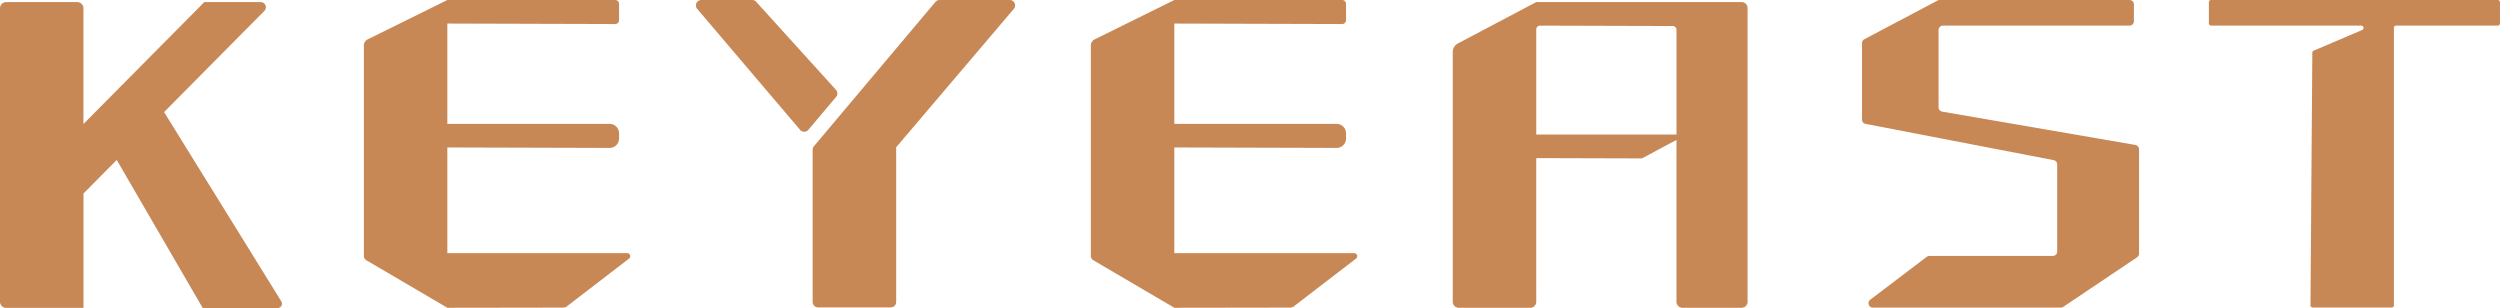 <svg xmlns="http://www.w3.org/2000/svg" width="242" height="29.817" viewBox="0 0 242 29.817">
    <defs>
        <style>
            .cls-1{fill:#c88856}
        </style>
    </defs>
    <g id="ic_keyeast" transform="translate(-173.042 -1033.713)">
        <path id="패스_203" d="M200.263 1063.088l-11.337-18.305 9.714-9.8a.5.5 0 0 0-.353-.846h-5.469l-11.7 11.8v-11.2a.6.6 0 0 0-.6-.6h-6.878a.6.6 0 0 0-.6.6v28.4a.6.6 0 0 0 .6.6h7.484v-11.072l3.218-3.247 8.331 14.344h7.22a.435.435 0 0 0 .37-.674z" class="cls-1" transform="translate(0 -0.221)"/>
        <path id="패스_204" d="M491.308 1034.134h-13.575l-7.585 4.005a.931.931 0 0 0-.5.823v24.185a.58.58 0 0 0 .58.58h6.922a.58.58 0 0 0 .58-.58v-13.909l10.23.03 3.345-1.792v15.671a.58.58 0 0 0 .58.58h5.725a.58.58 0 0 0 .58-.58v-28.433a.58.58 0 0 0-.58-.58zm0 12.824h-13.575v-10.182a.36.36 0 0 1 .361-.36l12.854.038a.36.36 0 0 1 .359.36z" class="cls-1" transform="translate(-155.981 -0.221)"/>
        <path id="패스_205" d="M272.824 1058.219h-17.411v-10.232l15.709.046a.909.909 0 0 0 .912-.91v-.507a.91.91 0 0 0-.91-.91h-15.711v-9.713l16.249.048a.371.371 0 0 0 .372-.371v-1.586a.371.371 0 0 0-.371-.371h-16.25l-7.715 3.812a.658.658 0 0 0-.367.59v20.371a.486.486 0 0 0 .24.42l7.842 4.6 11.215-.017a.571.571 0 0 0 .349-.118l6.025-4.627a.292.292 0 0 0-.178-.525z" class="cls-1" transform="translate(-39.067 0)"/>
        <path id="패스_206" d="M421.246 1058.219h-17.41v-10.232l15.709.046a.91.91 0 0 0 .913-.91v-.507a.91.91 0 0 0-.909-.91h-15.713v-9.713l16.249.048a.372.372 0 0 0 .373-.371v-1.586a.371.371 0 0 0-.371-.371h-16.25l-7.715 3.812a.658.658 0 0 0-.366.59v20.371a.486.486 0 0 0 .24.42l7.841 4.6 11.216-.017a.57.57 0 0 0 .348-.118l6.025-4.627a.292.292 0 0 0-.18-.525z" class="cls-1" transform="translate(-117.12 0)"/>
        <g id="그룹_64" transform="translate(240.404 1033.713)">
            <path id="패스_207" d="M320.568 1033.713h-4.926a.522.522 0 0 0-.4.855l9.96 11.71a.522.522 0 0 0 .785.022l2.691-3.187a.522.522 0 0 0 0-.705l-7.725-8.524a.522.522 0 0 0-.385-.171z" class="cls-1" transform="translate(-315.119 -1033.713)"/>
            <path id="패스_208" d="M358.032 1033.713h-6.791a.523.523 0 0 0-.4.186l-11.763 13.972a.522.522 0 0 0-.123.336v14.738a.522.522 0 0 0 .522.521h7.043a.522.522 0 0 0 .522-.521v-14.928H347l11.43-13.443a.522.522 0 0 0-.398-.861z" class="cls-1" transform="translate(-327.654 -1033.713)"/>
        </g>
        <path id="패스_209" d="M651.986 1033.713h-27.74a.22.22 0 0 0-.22.22v2.042a.22.22 0 0 0 .22.219h14.53a.22.22 0 0 1 .086.422l-4.689 2a.221.221 0 0 0-.134.2l-.179 24.448a.22.22 0 0 0 .22.221h7.637a.22.22 0 0 0 .22-.22v-26.854a.22.22 0 0 1 .219-.22h9.829a.219.219 0 0 0 .22-.219v-2.042a.22.22 0 0 0-.219-.217z" class="cls-1" transform="translate(-237.164 0)"/>
        <path id="패스_210" d="M560.617 1044.089v-7.468a.427.427 0 0 1 .427-.427H579.1a.427.427 0 0 0 .427-.427v-1.627a.427.427 0 0 0-.427-.427h-18.377a.426.426 0 0 0-.2.05l-7.088 3.746a.428.428 0 0 0-.228.377v7.4a.426.426 0 0 0 .346.419l18.2 3.509a.426.426 0 0 1 .346.419v8.428a.427.427 0 0 1-.427.427h-11.945a.428.428 0 0 0-.258.087l-5.466 4.15a.427.427 0 0 0 .258.767h18.186a.43.43 0 0 0 .239-.073l7.146-4.8a.426.426 0 0 0 .189-.354v-10.1a.427.427 0 0 0-.354-.421l-18.694-3.224a.427.427 0 0 1-.356-.431z" class="cls-1" transform="translate(-199.922 0)"/>
    </g>
</svg>
